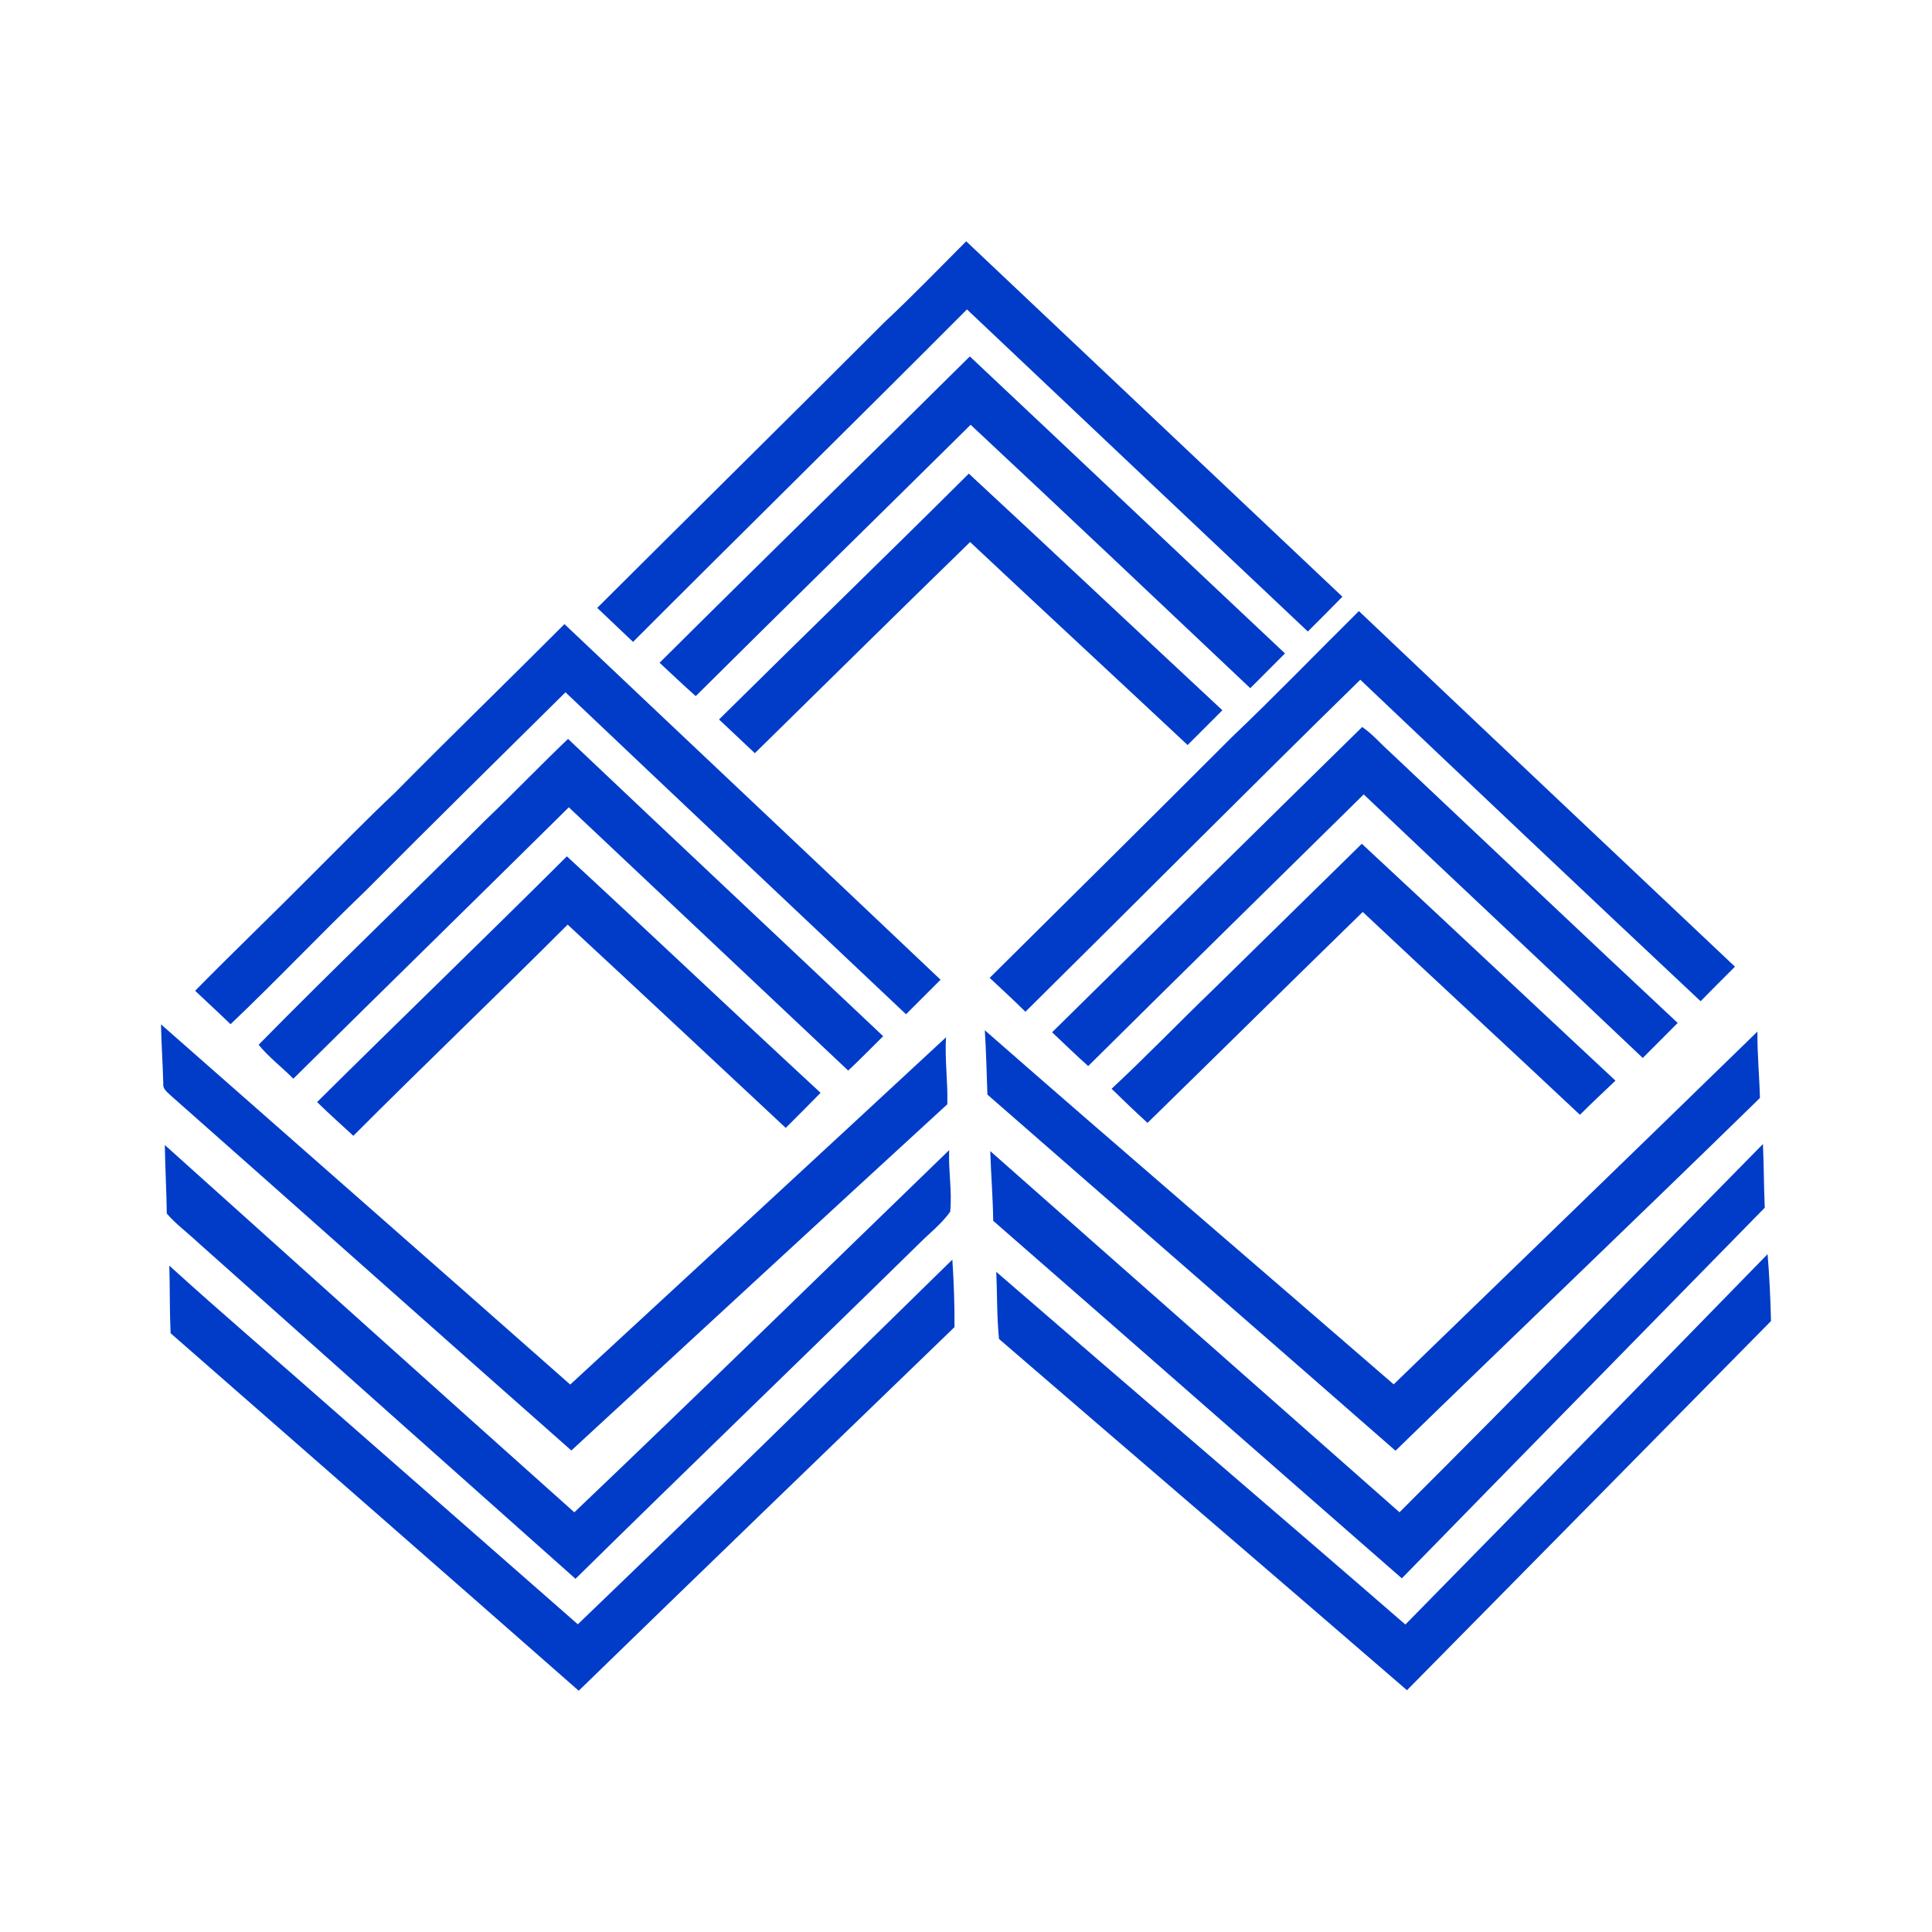 <svg width="48" height="48" viewBox="0 0 48 48" fill="none" xmlns="http://www.w3.org/2000/svg">
<g clip-path="url(#clip0_19_1862)">
<path d="M24.005 5.995C27.12 8.939 30.236 11.882 33.352 14.825C33.068 15.117 32.779 15.403 32.493 15.69C29.669 13.024 26.845 10.357 24.024 7.687C21.27 10.452 18.484 13.185 15.728 15.948C15.434 15.664 15.133 15.388 14.838 15.103C17.212 12.735 19.599 10.383 21.969 8.011C22.666 7.358 23.331 6.671 24.005 5.995Z" fill="#013CC8"/>
<path d="M16.387 16.466C18.947 13.919 21.533 11.399 24.095 8.855C26.709 11.312 29.313 13.778 31.925 16.234C31.638 16.521 31.35 16.809 31.063 17.098C28.751 14.912 26.439 12.725 24.115 10.553C21.84 12.803 19.555 15.04 17.285 17.295C16.98 17.024 16.685 16.742 16.387 16.466Z" fill="#013CC8"/>
<path d="M17.864 17.875C19.926 15.833 22.013 13.815 24.07 11.767C26.178 13.719 28.267 15.69 30.37 17.646C30.082 17.934 29.794 18.221 29.506 18.51C27.707 16.826 25.899 15.153 24.102 13.467C22.313 15.208 20.536 16.963 18.754 18.713C18.455 18.436 18.163 18.151 17.864 17.875Z" fill="#013CC8"/>
<path d="M30.608 18.311C31.68 17.29 32.709 16.224 33.761 15.182C36.87 18.133 39.989 21.074 43.105 24.017C42.819 24.302 42.533 24.586 42.251 24.875C39.424 22.223 36.608 19.556 33.796 16.888C31.005 19.619 28.254 22.391 25.476 25.137C25.186 24.849 24.886 24.573 24.588 24.295C26.597 22.303 28.608 20.312 30.608 18.311Z" fill="#013CC8"/>
<path d="M9.811 19.696C11.203 18.286 12.625 16.909 14.024 15.506C17.135 18.454 20.258 21.391 23.368 24.341C23.082 24.627 22.797 24.913 22.51 25.199C19.688 22.535 16.864 19.872 14.049 17.2C12.392 18.84 10.731 20.474 9.088 22.127C7.951 23.216 6.87 24.362 5.728 25.446C5.438 25.165 5.14 24.894 4.848 24.615C5.81 23.639 6.799 22.69 7.765 21.717C8.444 21.041 9.113 20.353 9.811 19.696Z" fill="#013CC8"/>
<path d="M26.139 25.647C28.706 23.118 31.271 20.586 33.843 18.062C34.099 18.235 34.3 18.477 34.53 18.681C36.914 20.926 39.289 23.18 41.682 25.415C41.394 25.706 41.104 25.995 40.814 26.285C38.509 24.096 36.186 21.926 33.881 19.737C31.598 21.985 29.311 24.23 27.036 26.486C26.73 26.214 26.437 25.927 26.139 25.647Z" fill="#013CC8"/>
<path d="M14.113 18.358C16.717 20.826 19.335 23.28 21.942 25.744C21.652 26.029 21.371 26.322 21.073 26.598C18.76 24.416 16.445 22.237 14.132 20.057C11.855 22.31 9.565 24.547 7.288 26.8C7.005 26.515 6.681 26.269 6.425 25.957C8.278 24.07 10.195 22.247 12.062 20.375C12.757 19.713 13.419 19.019 14.113 18.358Z" fill="#013CC8"/>
<path d="M30.143 24.583C31.372 23.375 32.604 22.169 33.834 20.963C35.94 22.919 38.033 24.889 40.136 26.848C39.841 27.131 39.541 27.408 39.253 27.697C37.46 26.011 35.65 24.343 33.857 22.657C32.07 24.399 30.295 26.153 28.51 27.898C28.206 27.621 27.911 27.337 27.617 27.05C28.479 26.248 29.295 25.399 30.143 24.583Z" fill="#013CC8"/>
<path d="M7.878 27.381C9.938 25.337 12.028 23.325 14.084 21.275C16.194 23.223 18.277 25.2 20.387 27.151C20.102 27.445 19.81 27.732 19.521 28.022C17.717 26.337 15.914 24.65 14.103 22.972C12.342 24.735 10.538 26.455 8.779 28.219C8.476 27.942 8.172 27.667 7.878 27.381Z" fill="#013CC8"/>
<path d="M4 25.45C7.388 28.434 10.784 31.41 14.167 34.399C17.282 31.527 20.396 28.653 23.503 25.772C23.471 26.327 23.551 26.88 23.536 27.435C20.417 30.297 17.306 33.167 14.195 36.037C10.87 33.103 7.562 30.151 4.239 27.215C4.158 27.134 4.041 27.058 4.057 26.927C4.044 26.435 4.01 25.943 4 25.45Z" fill="#013CC8"/>
<path d="M24.467 25.596C27.836 28.548 31.241 31.46 34.626 34.394C37.64 31.475 40.658 28.557 43.663 25.629C43.657 26.18 43.712 26.729 43.725 27.279C40.72 30.215 37.682 33.115 34.671 36.043C31.297 33.088 27.909 30.147 24.532 27.195C24.512 26.662 24.502 26.128 24.467 25.596Z" fill="#013CC8"/>
<path d="M34.77 37.572C37.804 34.546 40.794 31.478 43.8 28.423C43.823 28.949 43.822 29.478 43.845 30.005C40.841 33.076 37.828 36.139 34.828 39.214C31.442 36.256 28.065 33.286 24.676 30.331C24.669 29.753 24.62 29.177 24.603 28.599C27.989 31.594 31.383 34.579 34.77 37.572Z" fill="#013CC8"/>
<path d="M4.095 28.448C7.485 31.49 10.871 34.54 14.269 37.573C17.395 34.596 20.48 31.576 23.582 28.574C23.56 29.085 23.658 29.596 23.607 30.106C23.393 30.407 23.094 30.637 22.834 30.898C19.996 33.682 17.131 36.437 14.298 39.225C11.164 36.439 8.036 33.647 4.905 30.857C4.653 30.62 4.37 30.414 4.144 30.151C4.137 29.584 4.103 29.016 4.095 28.448Z" fill="#013CC8"/>
<path d="M34.916 40.361C37.923 37.301 40.921 34.231 43.915 31.159C43.961 31.712 43.987 32.266 44 32.821C40.988 35.88 37.971 38.936 34.956 41.993C31.584 39.077 28.195 36.179 24.82 33.266C24.763 32.711 24.778 32.153 24.751 31.598C28.132 34.527 31.537 37.43 34.916 40.361Z" fill="#013CC8"/>
<path d="M14.356 40.355C17.48 37.357 20.568 34.323 23.661 31.295C23.698 31.853 23.718 32.412 23.714 32.972C20.6 35.981 17.483 38.988 14.378 42.006C11.003 39.039 7.619 36.082 4.238 33.123C4.213 32.563 4.223 32.004 4.207 31.445C5.549 32.665 6.933 33.839 8.292 35.041C10.315 36.811 12.335 38.583 14.356 40.355Z" fill="#013CC8"/>
</g>
<defs>
<clipPath id="clip0_19_1862">
<rect width="40" height="40" fill="white" transform="translate(4 4)"/>
</clipPath>
</defs>
</svg>

